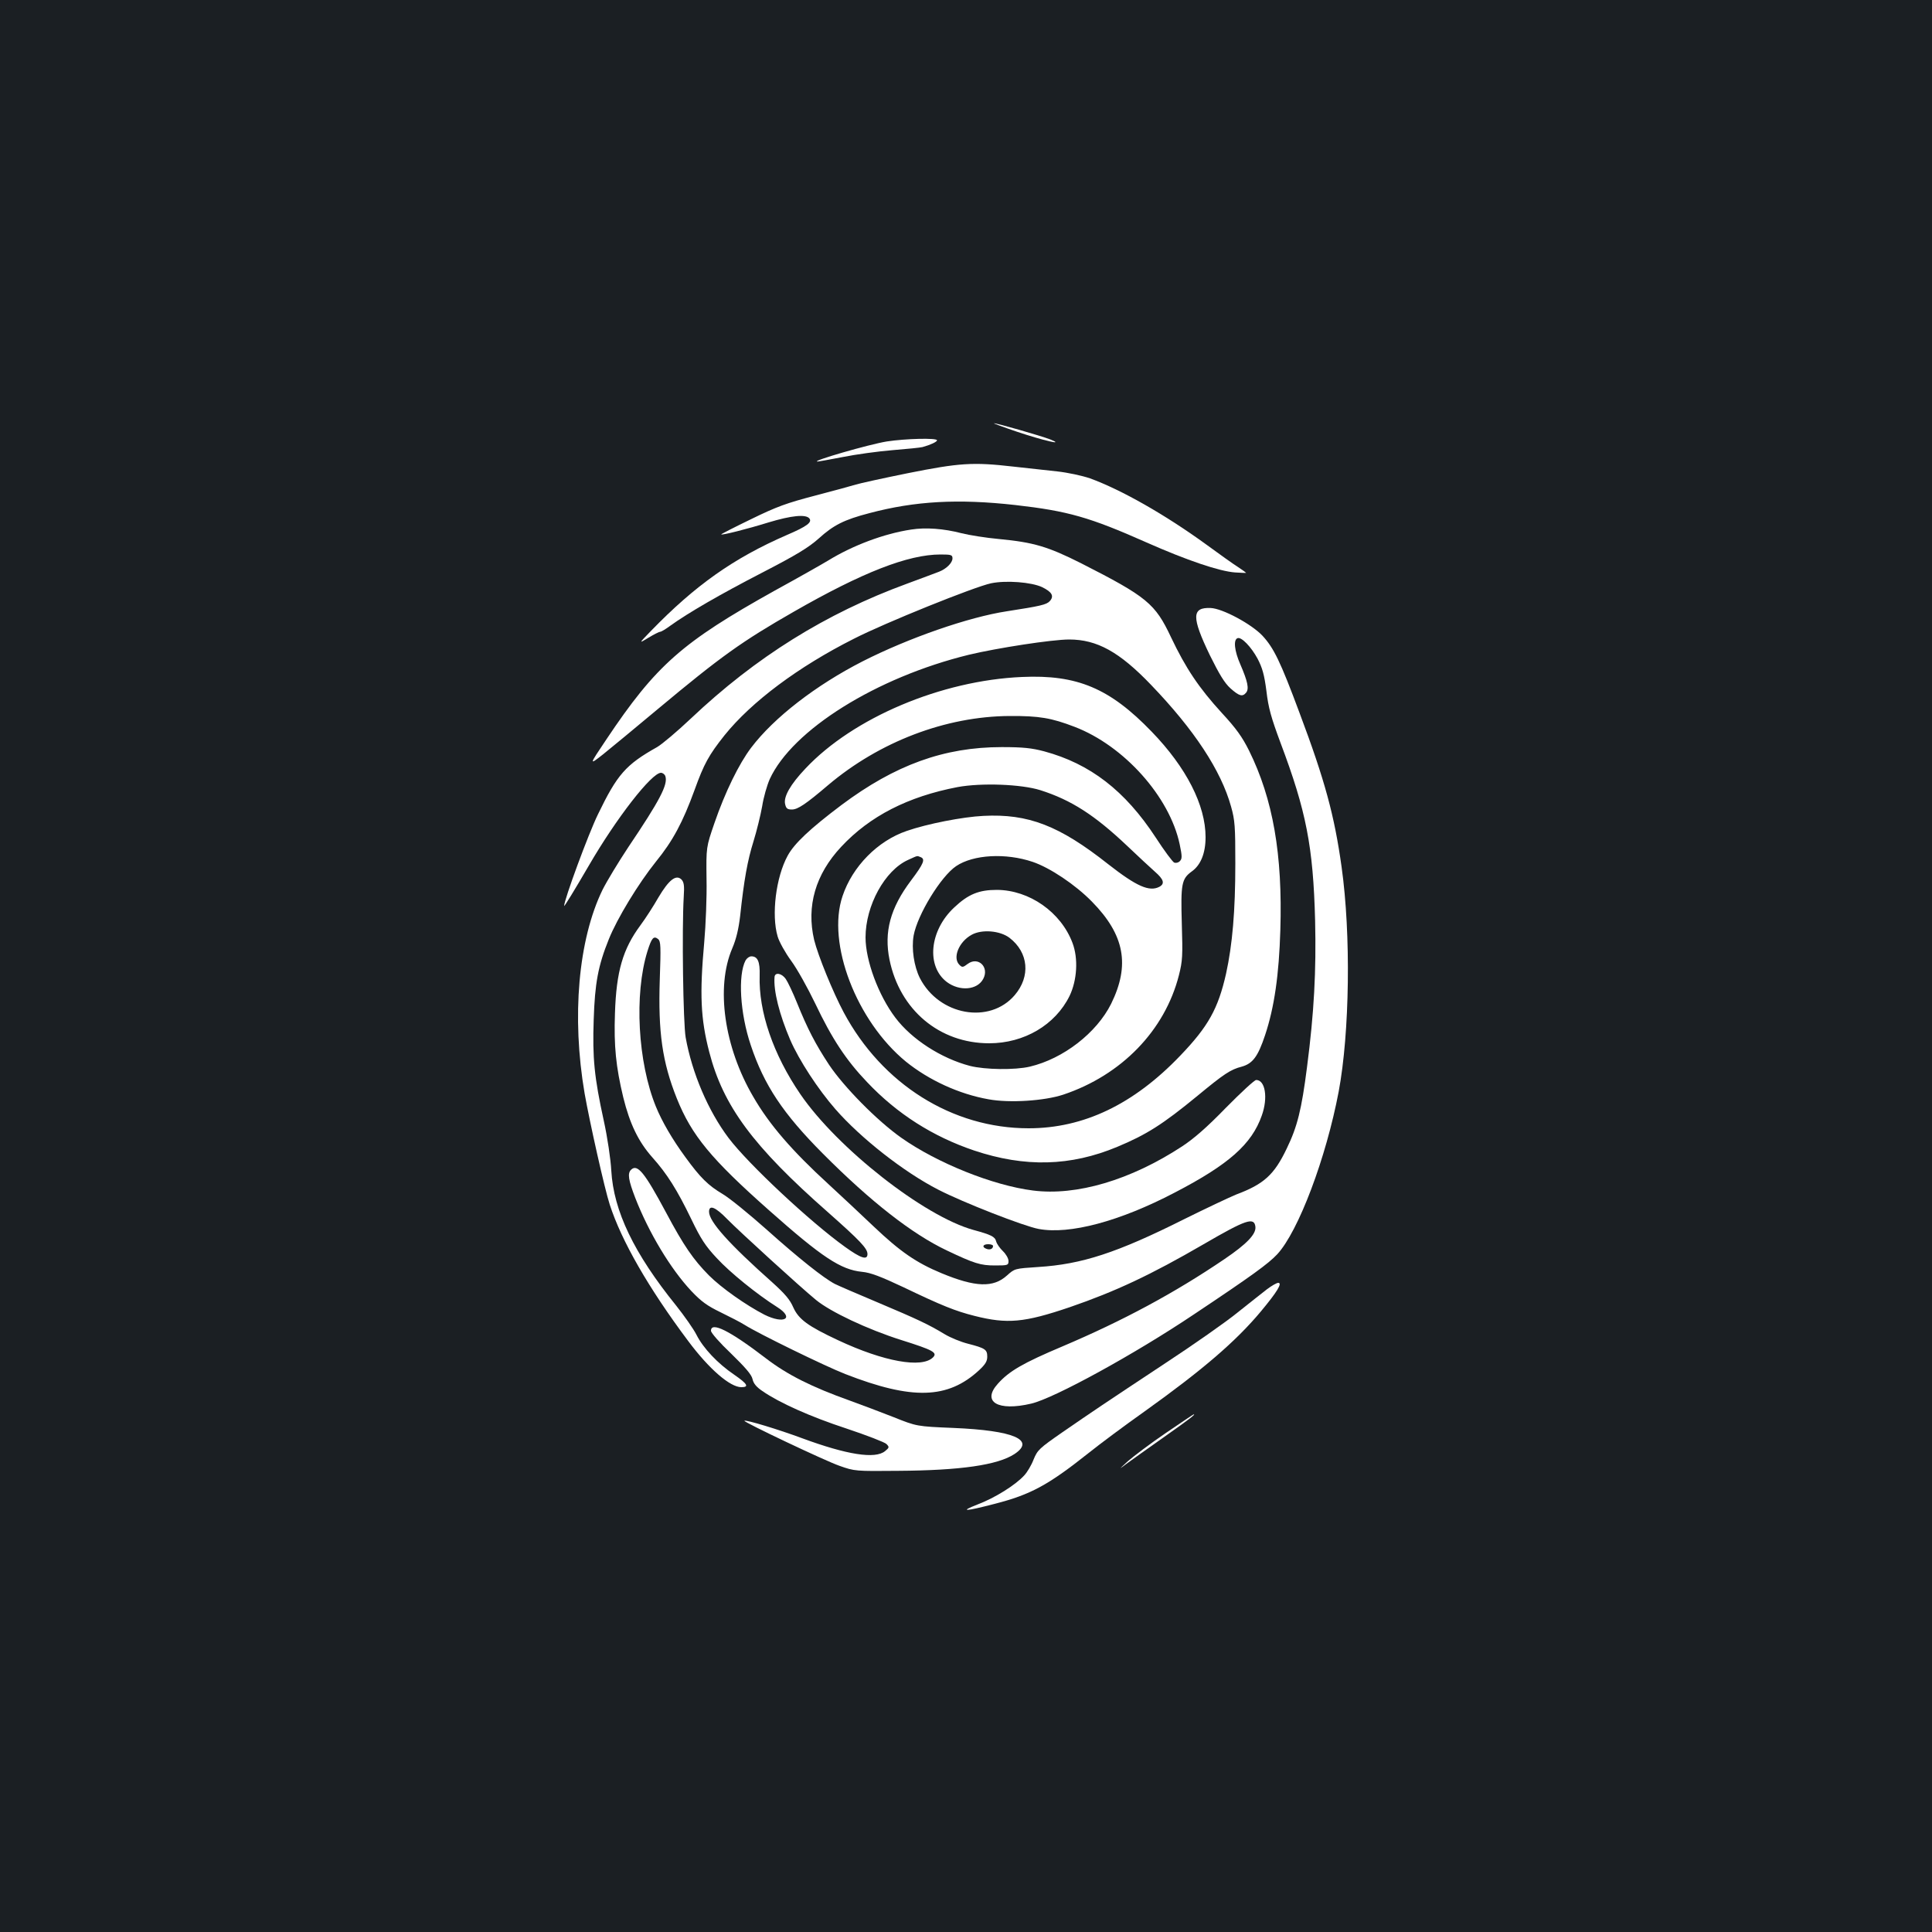 <?xml version="1.0" standalone="no"?>
<!DOCTYPE svg PUBLIC "-//W3C//DTD SVG 20010904//EN"
 "http://www.w3.org/TR/2001/REC-SVG-20010904/DTD/svg10.dtd">
<svg version="1.0" xmlns="http://www.w3.org/2000/svg"
 width="1000pt" height="1000pt" viewBox="0 0 1000 1000"
 preserveAspectRatio="xMidYMid meet">
<rect width="100%" height="100%" fill="#1b1f23"/>
<g transform="translate(0,1000) scale(0.1,-0.1)"
fill="#ffffff" stroke="none">
<path d="M5265 7765 c134 -45 254 -73 170 -39 -50 19 -276 84 -290 83 -5 0 49
-20 120 -44z"/>
<path d="M4590 7715 c-92 -15 -390 -101 -360 -104 3 -1 61 10 130 23 69 14
186 30 260 36 74 6 144 13 155 16 40 11 75 27 75 35 0 13 -162 9 -260 -6z"/>
<path d="M4700 7551 c-129 -26 -251 -53 -270 -59 -19 -6 -114 -32 -210 -57
-149 -39 -199 -57 -332 -122 -87 -42 -157 -78 -155 -79 4 -5 132 27 245 62
119 36 192 43 211 21 16 -20 -11 -41 -116 -86 -276 -120 -474 -260 -703 -496
-65 -67 -65 -67 -14 -36 28 17 56 31 61 31 6 0 29 14 52 31 93 67 259 163 476
275 180 93 240 130 293 177 76 69 131 97 262 131 237 63 460 75 755 42 273
-31 385 -63 680 -194 208 -92 376 -149 458 -155 31 -2 57 -3 57 -2 0 1 -19 15
-42 30 -24 15 -98 68 -165 117 -212 154 -439 283 -601 342 -41 14 -115 30
-170 36 -53 6 -156 17 -228 25 -208 24 -279 19 -544 -34z"/>
<path d="M4716 7259 c-140 -21 -302 -82 -429 -160 -28 -17 -153 -88 -277 -156
-479 -267 -614 -385 -872 -771 -90 -134 -90 -134 -16 -76 40 32 168 138 283
234 327 273 435 350 704 504 354 203 591 296 759 296 55 0 62 -2 62 -20 0 -23
-31 -54 -69 -69 -14 -6 -89 -33 -166 -62 -421 -154 -783 -380 -1119 -698 -71
-67 -149 -133 -175 -148 -162 -91 -206 -141 -306 -348 -49 -100 -175 -442
-175 -474 0 -6 54 82 128 209 142 245 325 480 373 480 9 0 20 -8 23 -18 14
-43 -29 -125 -192 -367 -51 -77 -111 -176 -133 -220 -126 -258 -161 -658 -93
-1055 26 -147 103 -492 130 -575 61 -188 200 -431 406 -706 108 -145 217 -239
275 -239 42 0 32 17 -36 64 -87 59 -161 138 -196 207 -15 30 -63 98 -105 151
-219 271 -324 490 -336 699 -3 58 -20 173 -39 259 -49 224 -59 324 -52 523 6
188 23 279 78 415 43 108 154 290 244 402 88 108 139 204 200 371 49 136 74
181 155 283 140 174 382 355 670 500 160 82 624 269 710 287 78 16 208 6 264
-20 51 -25 63 -46 40 -72 -17 -19 -49 -26 -223 -53 -197 -30 -508 -138 -746
-259 -241 -123 -459 -291 -577 -447 -63 -83 -135 -230 -190 -390 -43 -125 -43
-125 -41 -290 2 -91 -4 -238 -12 -328 -24 -266 -19 -394 26 -567 72 -279 226
-488 615 -830 166 -147 204 -187 204 -216 0 -33 -34 -22 -116 37 -180 129
-501 429 -603 564 -106 141 -189 336 -222 520 -13 74 -20 559 -10 728 4 59 1
76 -12 90 -28 27 -65 -2 -119 -93 -25 -44 -67 -109 -93 -144 -91 -123 -125
-238 -132 -456 -6 -169 5 -277 43 -435 34 -138 79 -230 150 -310 77 -86 129
-169 202 -320 49 -102 73 -139 132 -202 68 -74 209 -188 312 -253 92 -58 38
-91 -65 -40 -95 49 -222 138 -288 204 -80 81 -130 153 -221 324 -112 209 -149
255 -182 222 -19 -19 -13 -54 22 -145 70 -180 183 -368 290 -482 52 -55 83
-77 151 -110 47 -23 104 -52 126 -66 69 -44 415 -213 520 -254 346 -135 531
-130 693 20 32 30 42 46 42 70 0 37 -11 44 -100 67 -36 9 -90 31 -120 49 -84
51 -142 78 -348 165 -105 44 -204 87 -220 95 -57 29 -190 135 -352 280 -91 81
-194 165 -230 186 -74 44 -115 84 -192 190 -69 94 -122 186 -153 262 -94 230
-113 581 -44 804 22 70 32 82 56 63 13 -12 14 -38 8 -209 -9 -273 13 -427 88
-615 77 -192 178 -314 477 -579 275 -244 372 -308 482 -319 44 -4 96 -24 215
-80 198 -95 268 -123 367 -148 170 -43 257 -35 493 45 238 82 419 167 693 326
220 128 262 142 268 90 4 -38 -45 -89 -160 -167 -261 -177 -526 -319 -839
-452 -204 -86 -276 -128 -334 -193 -85 -94 0 -144 173 -103 119 28 535 256
842 462 300 200 385 262 431 311 110 119 253 499 318 842 57 305 64 814 15
1163 -37 265 -86 447 -218 798 -99 266 -133 335 -191 398 -57 61 -208 142
-269 144 -98 4 -99 -47 -4 -244 49 -99 76 -144 107 -172 45 -40 62 -45 81 -22
16 20 8 58 -30 146 -31 70 -37 129 -14 136 20 7 70 -45 103 -106 25 -48 35
-83 46 -168 10 -87 25 -139 73 -268 133 -353 169 -536 179 -920 6 -260 -5
-474 -42 -759 -28 -219 -50 -308 -105 -421 -65 -136 -118 -184 -262 -238 -34
-14 -155 -71 -268 -127 -349 -175 -531 -234 -757 -248 -121 -8 -121 -8 -161
-44 -71 -64 -163 -61 -339 12 -130 54 -213 111 -350 241 -66 63 -171 161 -234
219 -189 173 -307 309 -390 453 -151 257 -195 567 -109 768 21 49 33 101 41
168 20 187 38 287 69 386 17 55 37 137 45 182 7 46 25 108 39 140 117 255 552
527 1031 644 146 35 431 79 519 79 144 0 260 -64 423 -234 225 -234 363 -444
415 -631 20 -71 22 -103 22 -295 0 -246 -15 -419 -48 -570 -41 -181 -92 -273
-237 -424 -241 -252 -500 -376 -785 -376 -395 0 -758 228 -957 600 -56 105
-133 294 -153 375 -41 175 7 340 140 482 148 159 346 260 602 309 124 23 331
15 429 -16 160 -51 281 -129 449 -288 56 -53 121 -114 144 -134 46 -40 52 -62
23 -78 -52 -27 -118 2 -265 117 -253 200 -414 262 -646 250 -106 -5 -291 -41
-397 -78 -150 -51 -281 -184 -332 -337 -83 -244 72 -647 328 -857 119 -96 275
-168 428 -195 109 -20 289 -8 386 24 302 101 526 332 599 618 19 75 20 101 15
267 -6 206 -1 232 51 270 47 33 72 95 72 178 0 165 -99 360 -279 546 -217 225
-386 296 -671 283 -418 -18 -874 -211 -1121 -474 -78 -82 -115 -147 -105 -185
5 -22 12 -27 35 -27 30 0 72 28 187 126 266 225 609 356 939 358 154 1 217
-10 337 -56 256 -98 492 -362 544 -608 13 -62 13 -75 1 -87 -7 -8 -20 -11 -29
-8 -8 3 -52 62 -96 130 -159 243 -340 382 -577 446 -64 17 -109 22 -220 22
-298 0 -552 -92 -830 -300 -162 -122 -244 -199 -278 -262 -61 -111 -85 -307
-52 -418 8 -28 40 -85 70 -126 31 -42 86 -141 124 -220 87 -183 160 -294 269
-408 156 -165 341 -282 554 -354 263 -88 499 -82 741 19 151 63 235 116 415
264 138 114 171 136 229 151 57 16 84 52 121 163 48 144 72 312 79 544 12 392
-38 678 -162 929 -35 70 -66 114 -141 195 -119 130 -187 232 -263 392 -82 174
-124 209 -466 383 -171 86 -245 108 -424 125 -67 6 -154 20 -194 30 -92 24
-186 31 -261 19z m48 -1695 c27 -10 18 -33 -49 -122 -107 -142 -140 -266 -111
-409 53 -260 258 -433 516 -433 181 0 342 95 416 245 39 81 46 194 15 275 -60
159 -223 273 -391 274 -93 0 -148 -22 -221 -91 -128 -119 -146 -304 -38 -386
66 -49 157 -42 188 16 33 61 -26 118 -80 78 -25 -19 -29 -19 -43 -5 -37 36 -3
120 64 156 53 29 146 21 195 -16 99 -76 110 -200 27 -297 -130 -152 -392 -105
-491 89 -30 60 -44 152 -32 220 20 108 141 306 220 359 89 60 257 69 396 22
89 -30 221 -118 307 -206 169 -172 198 -328 99 -529 -75 -150 -247 -284 -421
-325 -77 -18 -231 -16 -310 4 -148 39 -301 137 -386 250 -87 115 -154 295
-154 415 0 165 100 347 220 401 53 24 45 22 64 15z m-999 -1875 c65 -66 373
-347 458 -417 75 -62 268 -153 442 -208 165 -52 189 -65 164 -90 -58 -57 -254
-22 -491 89 -156 73 -204 108 -232 170 -17 40 -44 71 -107 128 -226 201 -329
316 -329 367 0 38 33 25 95 -39z"/>
<path d="M3859 5029 c-40 -76 -29 -273 27 -439 69 -207 167 -354 373 -561 248
-249 462 -416 641 -501 143 -68 175 -78 250 -78 66 0 70 1 70 23 0 13 -13 36
-29 51 -16 16 -32 38 -35 51 -6 24 -26 34 -118 59 -256 71 -704 423 -895 702
-141 206 -217 428 -211 615 2 71 -10 99 -43 99 -10 0 -23 -9 -30 -21z m1281
-1478 c0 -15 -16 -22 -34 -15 -25 9 -19 24 9 24 14 0 25 -4 25 -9z"/>
<path d="M4009 4943 c-6 -71 25 -194 81 -325 46 -106 144 -256 234 -359 131
-150 355 -326 533 -417 128 -66 443 -189 519 -203 160 -30 419 39 704 188 281
146 399 251 451 399 33 92 18 184 -29 184 -9 0 -79 -65 -157 -144 -98 -101
-166 -160 -227 -200 -266 -174 -546 -257 -772 -228 -206 26 -495 142 -681 273
-126 89 -297 263 -374 378 -71 108 -111 185 -166 321 -21 52 -47 107 -58 123
-21 30 -56 36 -58 10z"/>
<path d="M6558 3327 c-24 -18 -92 -73 -153 -121 -60 -49 -229 -167 -375 -263
-319 -211 -368 -244 -532 -357 -118 -82 -128 -91 -148 -140 -11 -29 -33 -66
-48 -82 -45 -50 -152 -117 -242 -151 -97 -38 -66 -37 88 3 187 48 277 97 485
262 61 49 193 147 292 217 299 214 472 362 602 518 84 101 112 147 89 147 -8
0 -34 -15 -58 -33z"/>
<path d="M3680 3112 c0 -11 46 -63 104 -118 74 -72 106 -109 111 -132 5 -23
20 -41 51 -62 88 -61 249 -133 435 -194 105 -35 198 -71 207 -80 16 -16 15
-19 -7 -37 -51 -42 -197 -19 -430 67 -118 44 -292 97 -298 90 -6 -6 417 -207
492 -233 79 -28 83 -28 302 -26 325 2 517 30 604 87 110 73 -4 122 -316 135
-190 8 -190 8 -310 56 -66 26 -167 64 -225 85 -199 71 -324 134 -434 218 -189
145 -286 193 -286 144z"/>
<path d="M6033 2582 c-78 -53 -165 -119 -195 -145 -48 -44 -49 -45 -8 -14 25
18 114 82 198 141 129 91 164 118 150 115 -2 0 -67 -44 -145 -97z"/>
</g>
</svg>
